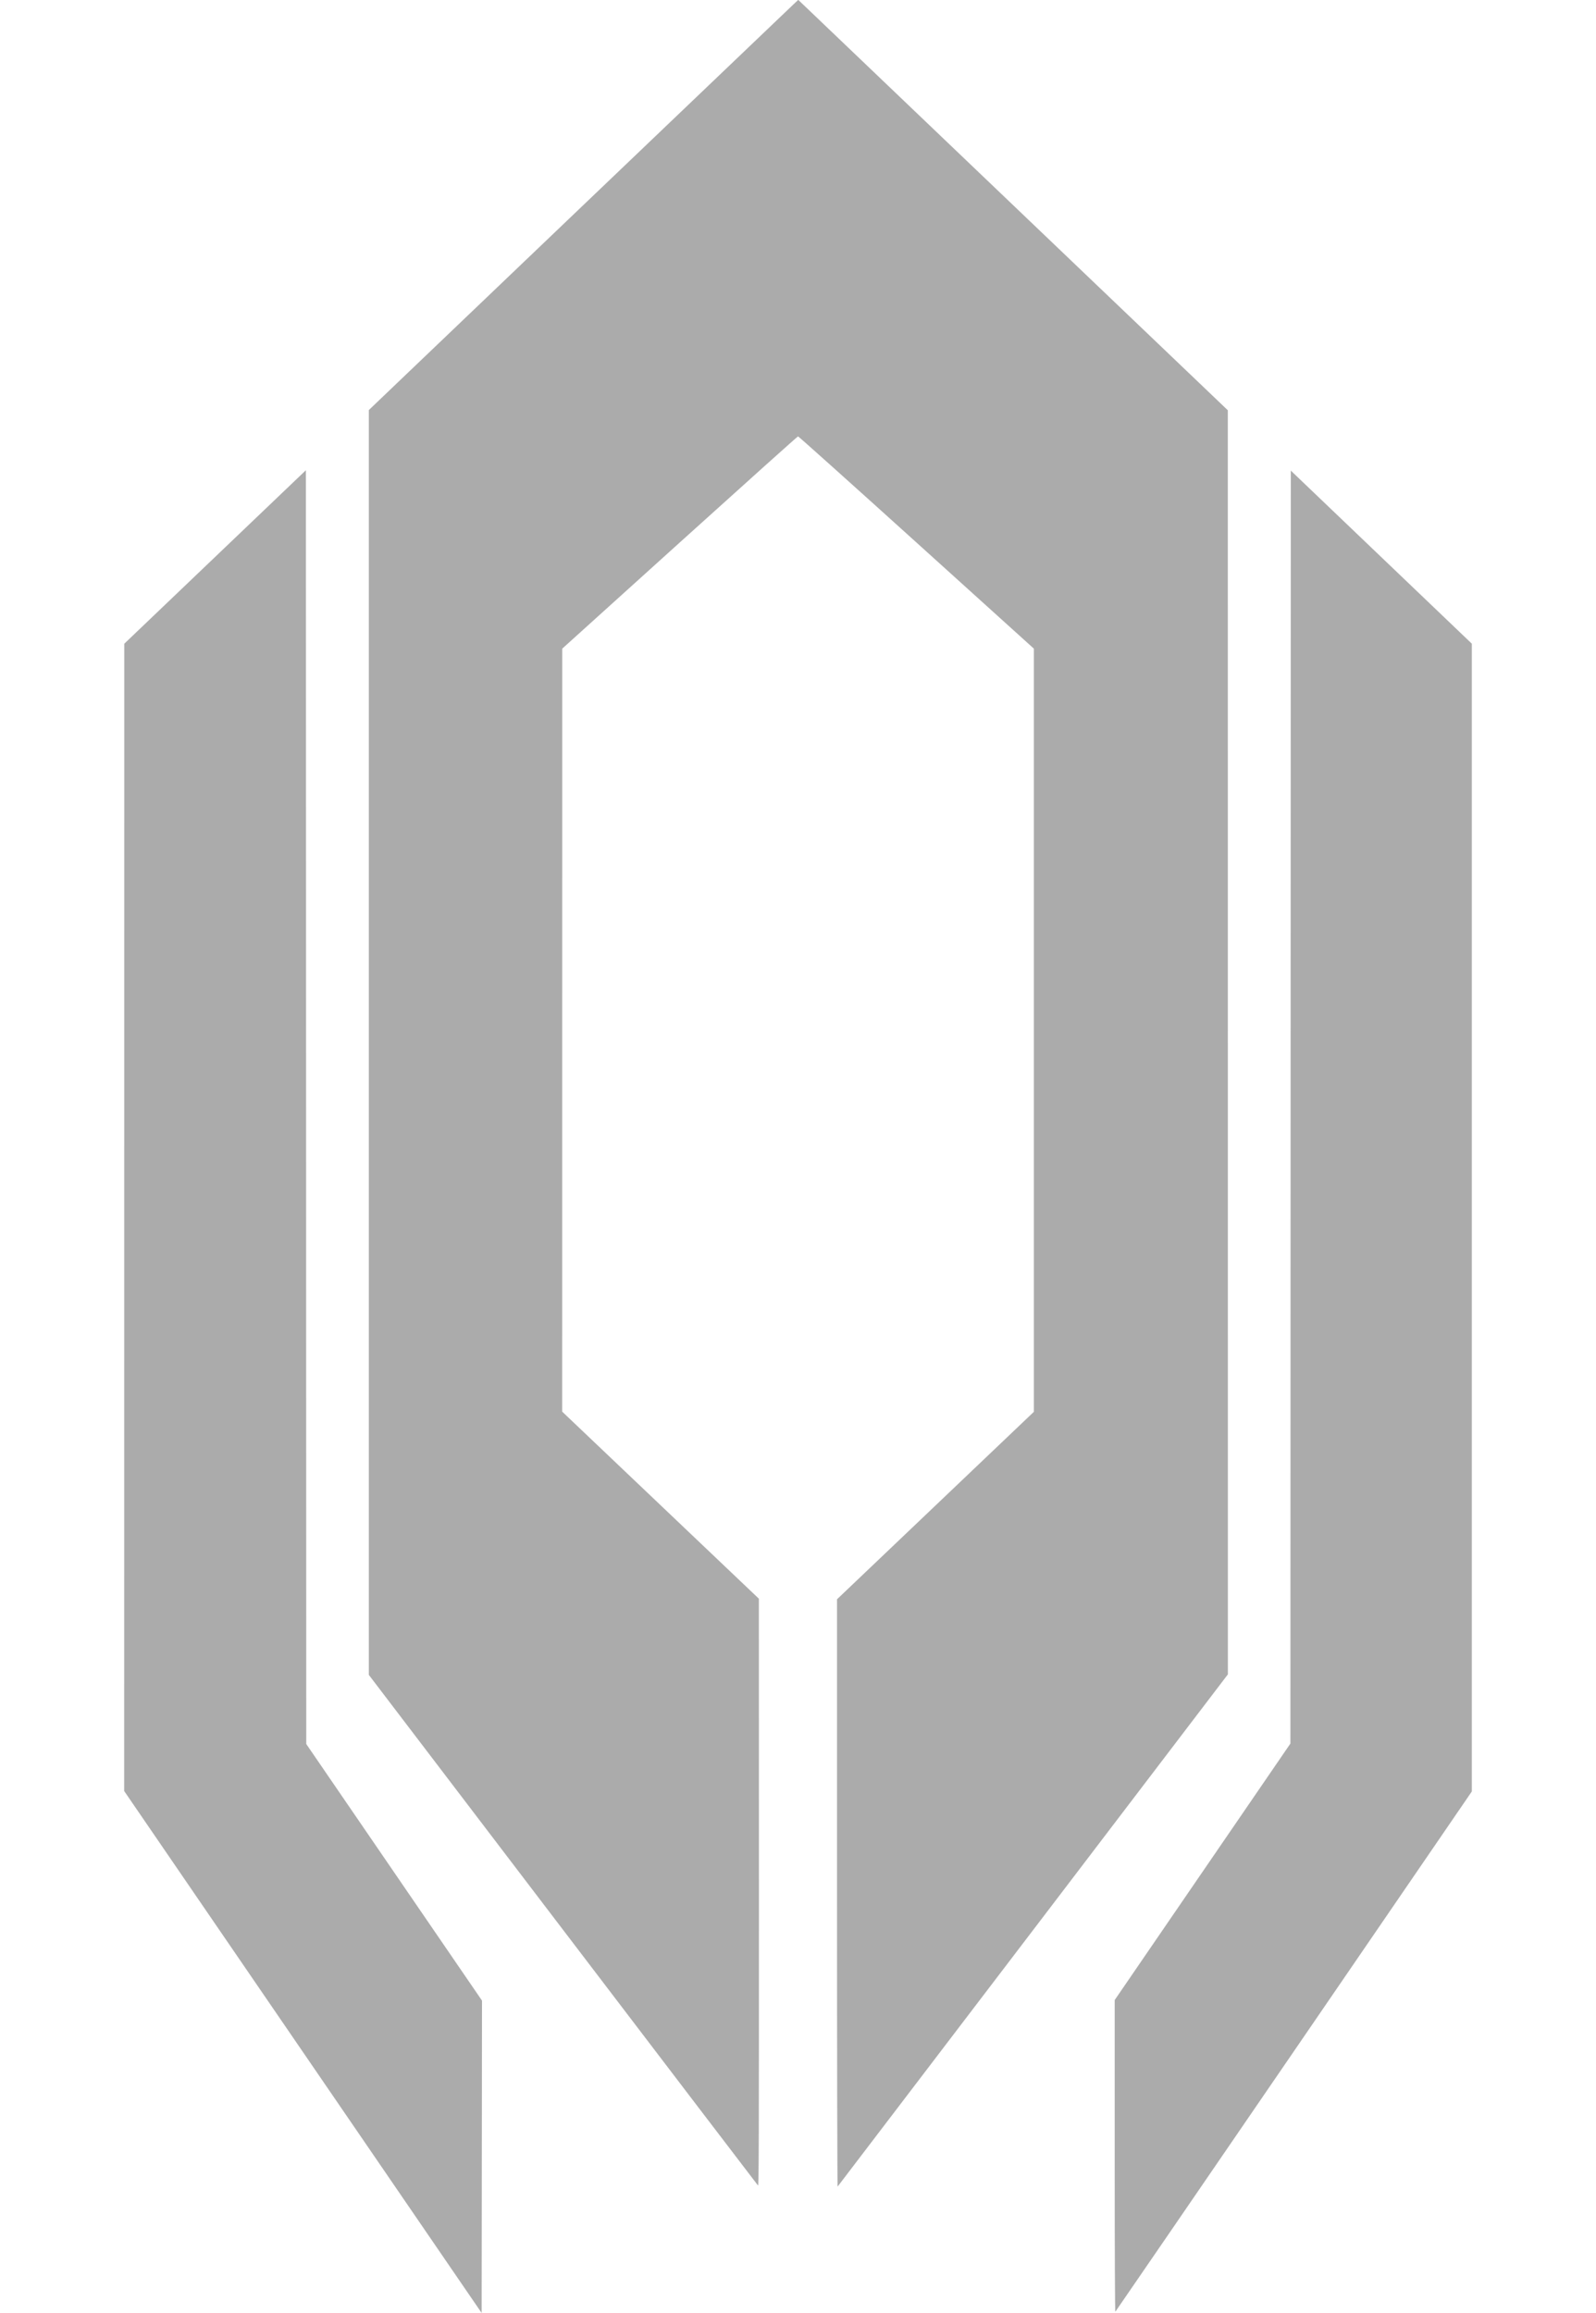 <?xml version="1.0" encoding="UTF-8" standalone="no"?>
<svg
   xmlns:dc="http://purl.org/dc/elements/1.1/"
   xmlns:cc="http://creativecommons.org/ns#"
   xmlns:rdf="http://www.w3.org/1999/02/22-rdf-syntax-ns#"
   xmlns:svg="http://www.w3.org/2000/svg"
   xmlns="http://www.w3.org/2000/svg"
   xmlns:sodipodi="http://sodipodi.sourceforge.net/DTD/sodipodi-0.dtd"
   xmlns:inkscape="http://www.inkscape.org/namespaces/inkscape"
   version="1.0"
   viewBox="0 0 200 289.742"
   opacity=".33"
   id="svg4"
   sodipodi:docname="bg-cerberus.svg"
   inkscape:version="1.0.2-2 (e86c870879, 2021-01-15)">
  <defs
     id="defs8" />
  <sodipodi:namedview
     pagecolor="#ffffff"
     bordercolor="#666666"
     borderopacity="1"
     objecttolerance="10"
     gridtolerance="10"
     guidetolerance="10"
     inkscape:pageopacity="0"
     inkscape:pageshadow="2"
     inkscape:window-width="1920"
     inkscape:window-height="1017"
     id="namedview6"
     showgrid="false"
     inkscape:snap-bbox="true"
     inkscape:bbox-paths="true"
     inkscape:bbox-nodes="true"
     inkscape:snap-bbox-edge-midpoints="true"
     inkscape:snap-bbox-midpoints="true"
     inkscape:object-paths="true"
     inkscape:snap-intersection-paths="true"
     inkscape:snap-smooth-nodes="true"
     inkscape:snap-midpoints="true"
     inkscape:snap-object-midpoints="true"
     inkscape:snap-center="true"
     inkscape:snap-text-baseline="true"
     inkscape:snap-page="true"
     inkscape:zoom="1.0371999"
     inkscape:cx="-191.9633"
     inkscape:cy="-68.59761"
     inkscape:window-x="-8"
     inkscape:window-y="-8"
     inkscape:window-maximized="1"
     inkscape:current-layer="svg4" />
  <path
     style="fill:#000000;stroke-width:0.088"
     d="m 37.96,257.065 -22.398,-32.693 0.005,-71.864 0.005,-71.864 11.381,-10.869 11.381,-10.869 0.022,79.787 0.022,79.787 11.012,16.073 11.012,16.073 -0.022,19.566 -0.022,19.566 z m 101.727,13.053 v -19.565 l 11.009,-16.065 11.009,-16.065 0.025,-79.734 0.025,-79.734 11.342,10.841 11.342,10.841 v 71.894 71.894 l -22.295,32.545 c -12.262,17.9 -22.331,32.582 -22.376,32.628 -0.05,0.051 -0.081,-7.529 -0.081,-19.481 z m -34.797,-32.943 v -36.827 l 12.333,-11.742 12.333,-11.742 V 129.06 81.257 L 114.835,67.956 c -8.096,-7.315 -14.771,-13.296 -14.832,-13.29 -0.062,0.006 -6.735,5.992 -14.83,13.302 l -14.718,13.292 -0.003,47.791 -0.003,47.791 12.324,11.717 12.324,11.717 0.007,36.82 c 0.006,31.666 -0.011,36.802 -0.117,36.691 -0.068,-0.071 -11.069,-14.493 -24.446,-32.048 L 46.218,209.819 V 130.595 51.371 L 72.537,26.228 C 87.012,12.399 99.12,0.837 99.443,0.535 l 0.589,-0.55 26.915,25.706 26.915,25.706 0.004,79.179 0.004,79.179 -24.413,32.04 c -13.427,17.622 -24.448,32.078 -24.49,32.124 -0.044,0.048 -0.077,-15.671 -0.077,-36.743 z"
     id="path844" />
</svg>
